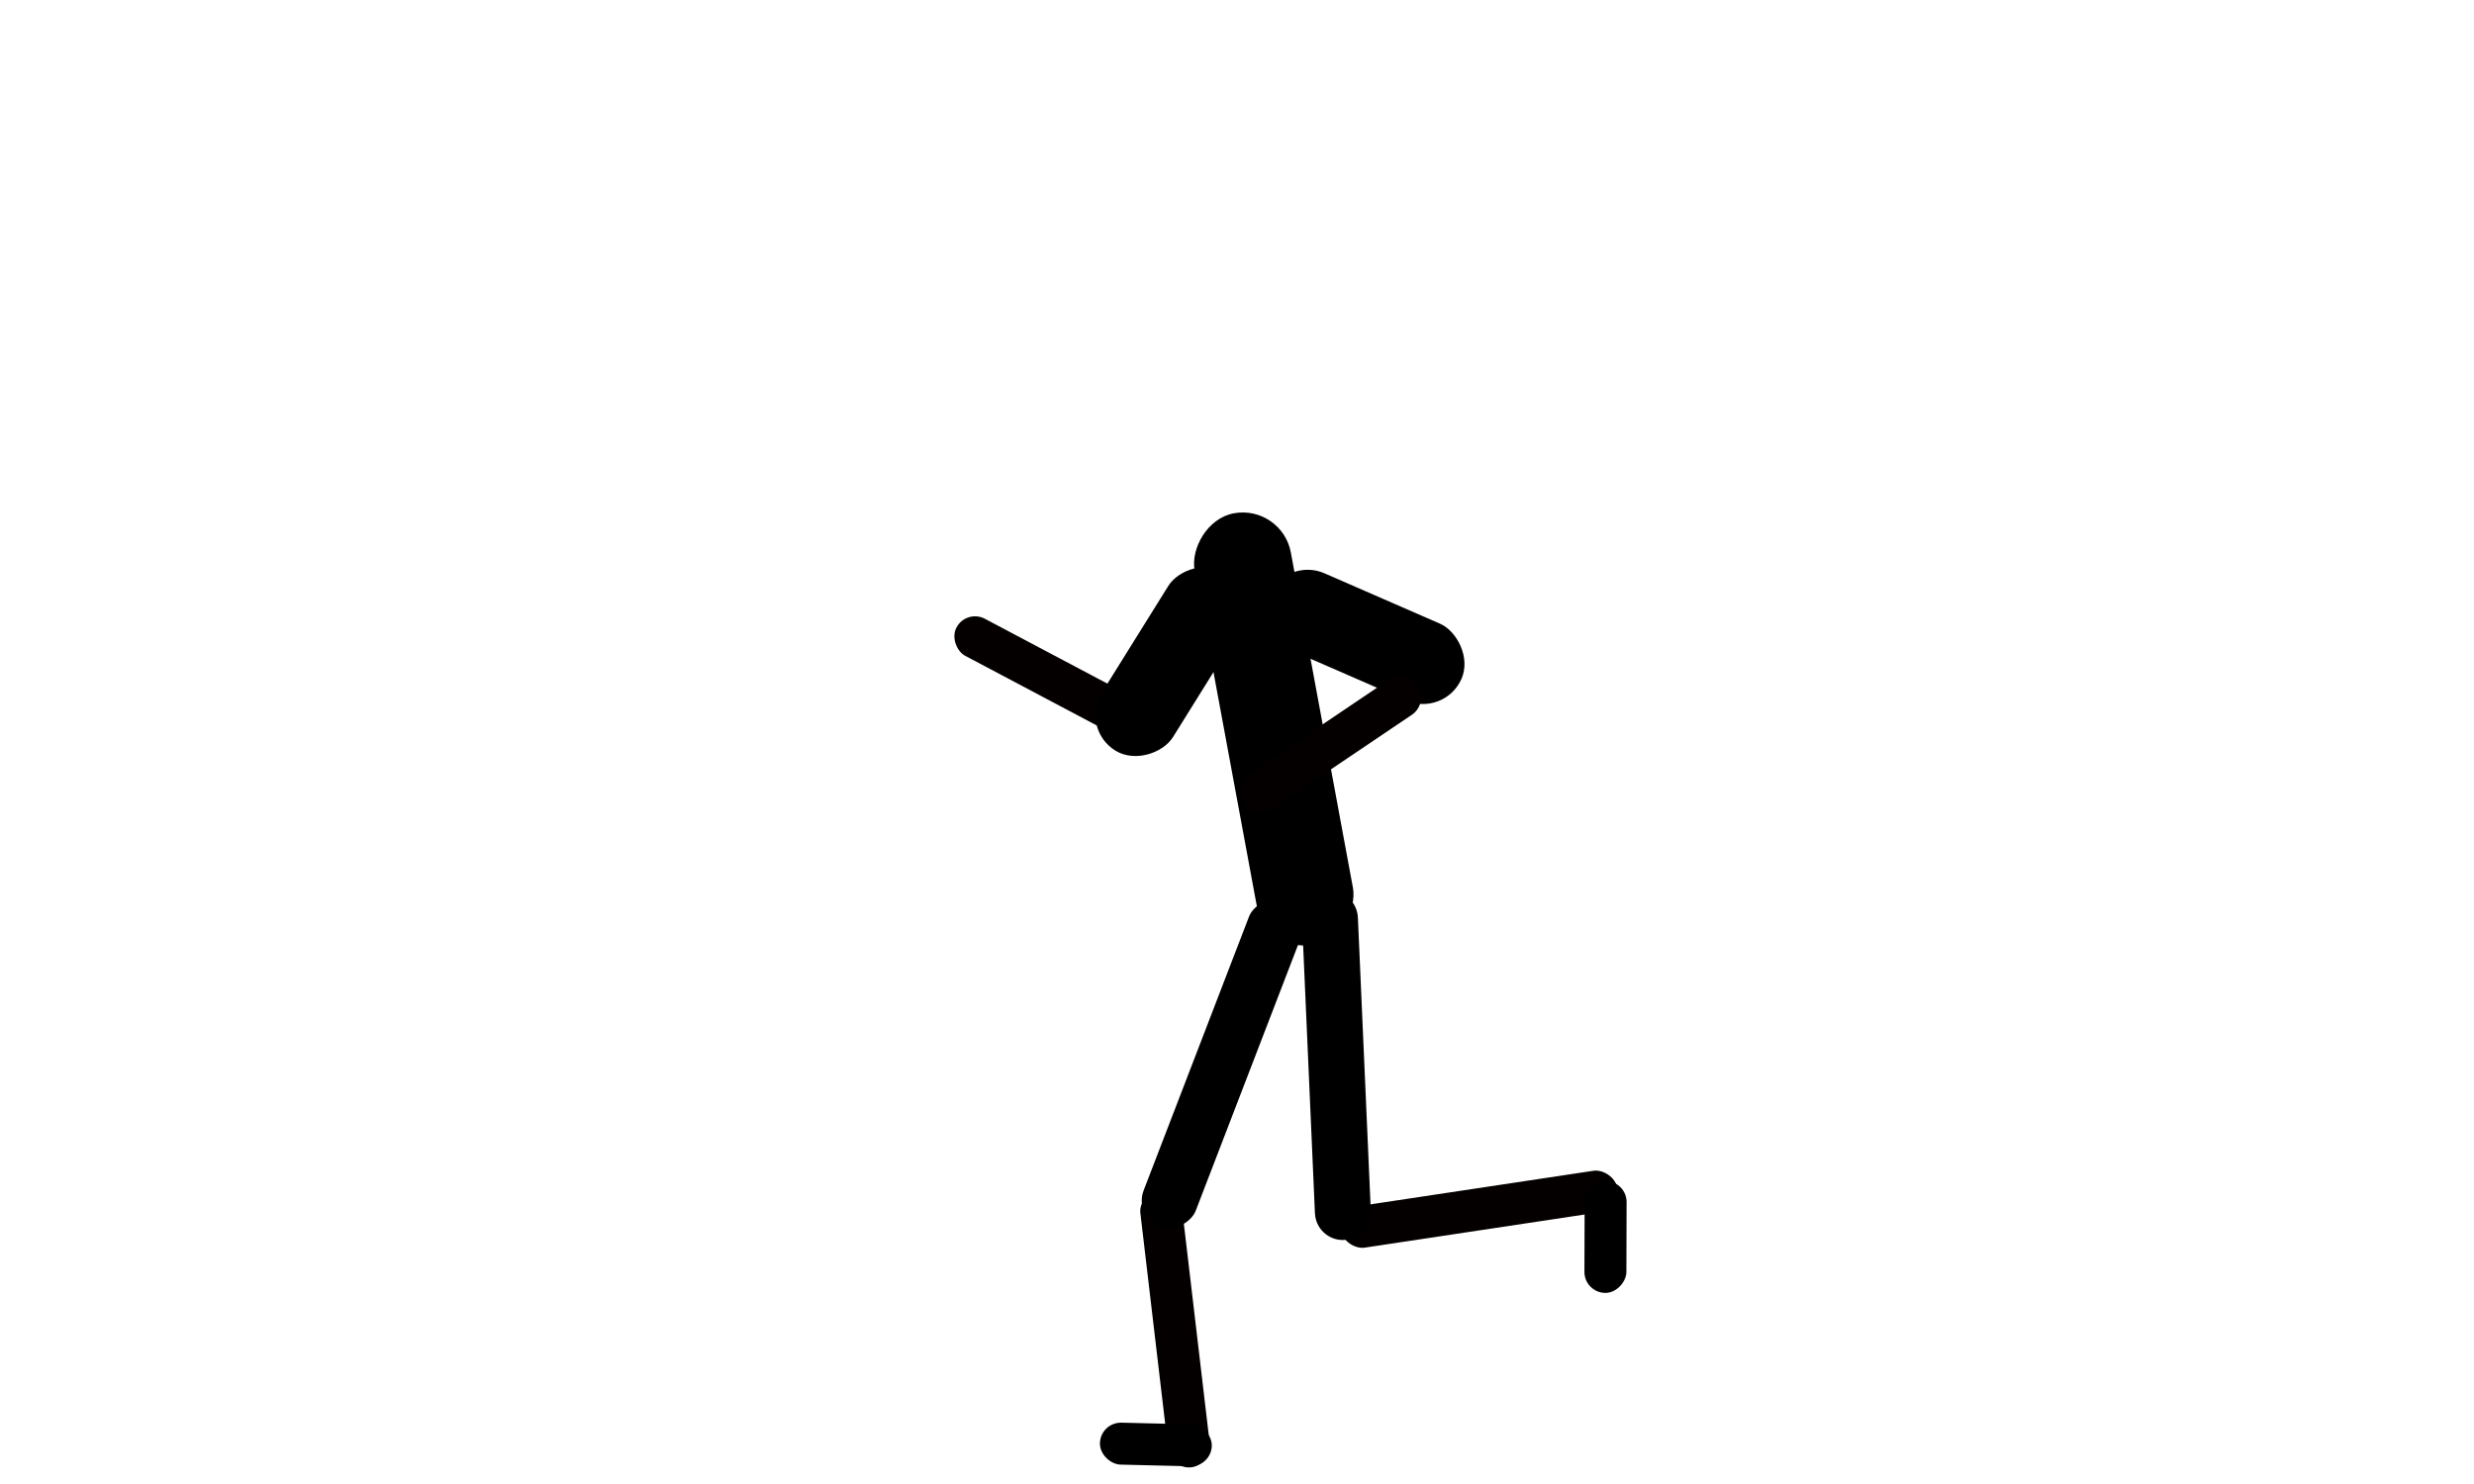 <svg width="400" height="240" viewBox="0 0 400 240" fill="none" xmlns="http://www.w3.org/2000/svg">
<rect width="6.782" height="45.212" rx="3.391" transform="matrix(0.993 -0.117 -0.117 -0.993 189.265 237.695)" fill="#040000"/>
<rect width="6.782" height="33.909" rx="3.391" transform="matrix(0.468 -0.884 -0.884 -0.468 183.035 120.346)" fill="#040000"/>
<rect width="13.564" height="33.909" rx="6.782" transform="matrix(-0.849 -0.529 -0.529 0.849 204 96.173)" fill="black"/>
<rect width="9.042" height="56.515" rx="4.521" transform="matrix(0.933 0.359 0.359 -0.933 183.278 196.75)" fill="black"/>
<rect width="6.782" height="45.212" rx="3.391" transform="matrix(-0.149 -0.989 -0.989 0.149 262 195.545)" fill="#040000"/>
<rect width="6.782" height="18.085" rx="3.391" transform="matrix(-1 -0.003 -0.003 1 263 191.02)" fill="black"/>
<rect width="6.782" height="18.085" rx="3.391" transform="matrix(-0.024 1 1 0.024 177.92 230)" fill="black"/>
<rect width="9.042" height="56.515" rx="4.521" transform="matrix(0.999 -0.044 -0.044 -0.999 212.8 200.735)" fill="black"/>
<rect width="15.824" height="70.977" rx="7.912" transform="matrix(-0.983 0.182 0.182 0.983 207.265 81.573)" fill="black"/>

<rect width="13.564" height="33.909" rx="6.782" transform="matrix(-0.4 0.917 0.917 0.4 207.916 90)" fill="black"/>
<rect width="6.782" height="33.909" rx="3.391" transform="matrix(0.559 0.829 0.829 -0.559 199.18 127.038)" fill="#040000"/>
</svg>
